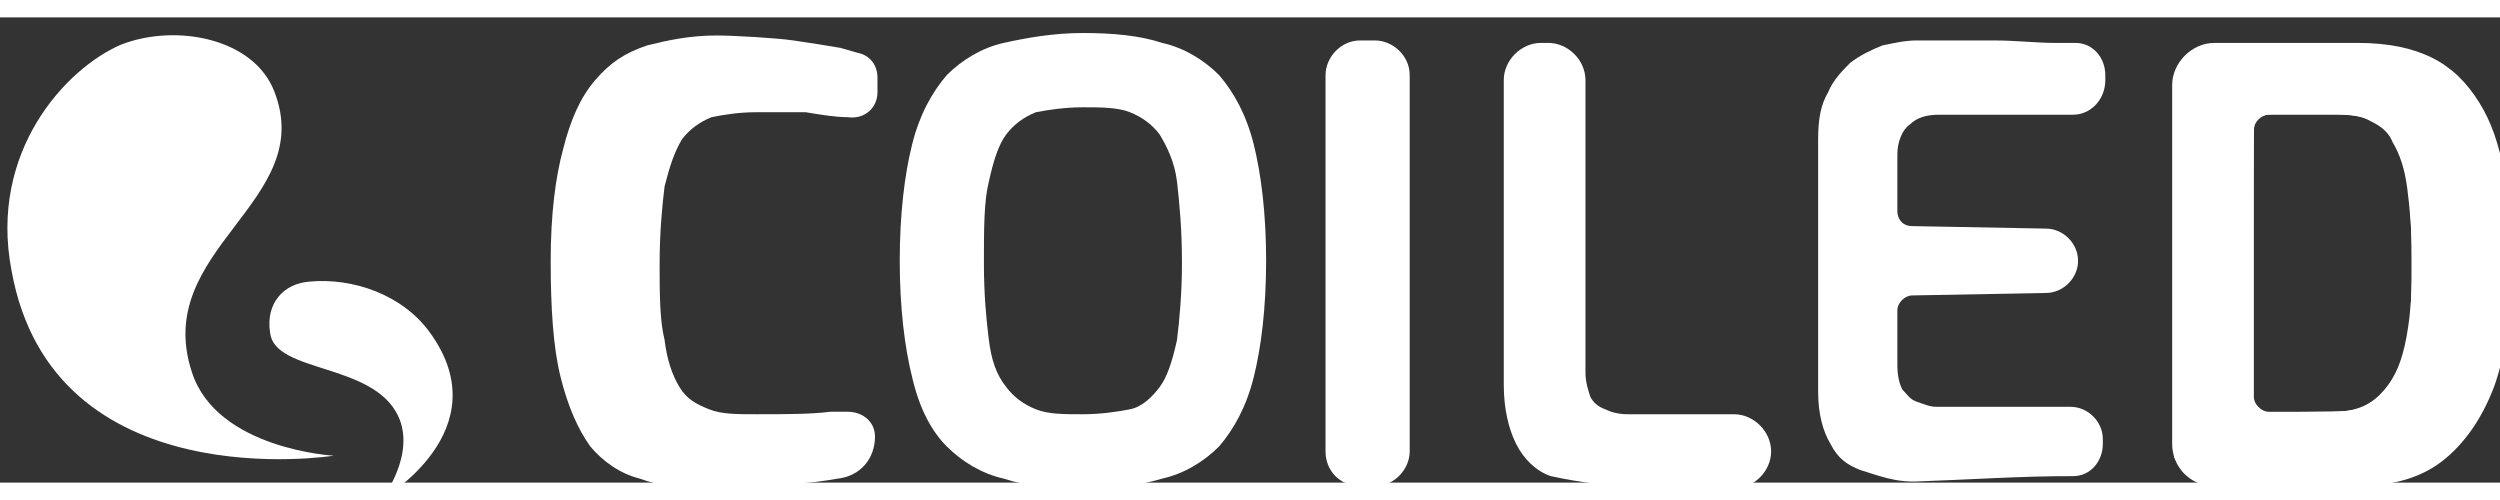 <?xml version="1.0" encoding="UTF-8" standalone="no"?>
<svg
   xmlns:dc="http://purl.org/dc/elements/1.1/"
   xmlns:cc="http://creativecommons.org/ns#"
   xmlns:rdf="http://www.w3.org/1999/02/22-rdf-syntax-ns#"
   xmlns:svg="http://www.w3.org/2000/svg"
   xmlns="http://www.w3.org/2000/svg"
   id="svg285"
   version="1.1"
   viewBox="0 0 26.762 4.98"
   height="5cm"
   width="25cm">
   <rect x="0" y="0" width="26.762" height="4.98" fill="#333333" stroke="none"/>
   <style type="text/css">
   .st0{fill:#FFFFFF;}
   </style>
  <defs
     id="defs279" />
  <g
     transform="translate(69.441,40.225)"
     id="layer1">
    <g
       id="g49"
       transform="matrix(0.265,0,0,0.265,-119.895,-146.336)">
      <path
         id="path64-7_7_-3"
         class="st0"
         d="m 207.765,413.159 c -1.108,-1.549 -3.139,-2.237 -4.893,-2.065 -1.016,0.086 -1.754,0.86 -1.569,2.065 0.185,1.635 4.154,1.205 5.17,3.356 0.739,1.549 -0.646,3.356 -0.646,3.356 0,0 4.801,-2.754 1.939,-6.712 z"
         style="stroke-width:0.891" />
      <path
         id="path66-5_7_-6"
         class="st0"
         d="m 190.857,410.638 c -0.923,-4.819 2.216,-8.175 4.431,-9.121 2.216,-0.86 5.355,-0.258 6.185,1.893 1.754,4.475 -4.985,6.368 -3.323,11.358 1.016,3.098 5.724,3.356 5.724,3.356 0,0 -11.355,1.807 -13.017,-7.486 z"
         style="stroke-width:0.891" />
      <g
         id="g47-1"
         transform="translate(-0.062,23.25)">
        <path
           id="path35-2"
           d="m 219.1,396.2 c -1.1,0 -2,-0.1 -2.8,-0.4 -0.8,-0.2 -1.5,-0.7 -2,-1.3 -0.5,-0.7 -0.9,-1.6 -1.2,-2.8 -0.3,-1.2 -0.4,-2.8 -0.4,-4.7 0,-1.9 0.2,-3.4 0.5,-4.5 0.3,-1.2 0.7,-2.1 1.3,-2.8 0.6,-0.7 1.2,-1.1 2.1,-1.4 0.8,-0.2 1.7,-0.4 2.8,-0.4 0.7,0 2.4,0.1 3.1,0.2 0.7,0.1 1.3,0.2 1.9,0.3 0.7,0.2 0,0 0.7,0.2 0.5,0.1 0.8,0.5 0.8,1 v 0.6 c 0,0.6 -0.5,1.1 -1.2,1 v 0 c -0.5,0 -1.1,-0.1 -1.7,-0.2 h -2 c -0.7,0 -1.3,0.1 -1.8,0.2 -0.5,0.2 -0.9,0.5 -1.2,0.9 -0.3,0.5 -0.5,1.1 -0.7,1.9 -0.1,0.8 -0.2,1.9 -0.2,3.1 0,1.2 0,2.3 0.2,3.1 0.1,0.8 0.3,1.4 0.6,1.9 0.3,0.5 0.7,0.7 1.2,0.9 0.5,0.2 1.1,0.2 1.9,0.2 1.2,0 2.2,0 3,-0.1 h 0.7 c 0.6,0 1.1,0.4 1.1,1 v 0 c 0,0.9 -0.6,1.6 -1.5,1.7 v 0 c -0.6,0.1 -1.2,0.2 -1.9,0.2 -0.8,0.2 -2.5,0.2 -3.3,0.2 z"
           class="st0" />
        <path
           id="path37-7"
           d="m 234.2,396.2 c -1.2,0 -2.3,-0.1 -3.2,-0.4 -0.9,-0.2 -1.7,-0.7 -2.3,-1.3 -0.6,-0.6 -1.1,-1.5 -1.4,-2.8 -0.3,-1.2 -0.5,-2.8 -0.5,-4.7 0,-1.9 0.2,-3.5 0.5,-4.7 0.3,-1.2 0.8,-2.1 1.4,-2.8 0.6,-0.6 1.4,-1.1 2.3,-1.3 0.9,-0.2 2,-0.4 3.2,-0.4 1.2,0 2.3,0.1 3.2,0.4 0.9,0.2 1.7,0.7 2.3,1.3 0.6,0.7 1.1,1.6 1.4,2.8 0.3,1.2 0.5,2.8 0.5,4.7 0,1.9 -0.2,3.5 -0.5,4.7 -0.3,1.2 -0.8,2.1 -1.4,2.8 -0.6,0.6 -1.4,1.1 -2.3,1.3 -1,0.3 -2,0.4 -3.2,0.4 z m 0,-3 c 0.7,0 1.4,-0.1 1.9,-0.2 0.5,-0.1 0.9,-0.5 1.2,-0.9 0.3,-0.4 0.5,-1 0.7,-1.9 0.1,-0.8 0.2,-1.9 0.2,-3.1 0,-1.4 -0.1,-2.4 -0.2,-3.3 -0.1,-0.8 -0.4,-1.4 -0.7,-1.9 -0.3,-0.4 -0.7,-0.7 -1.2,-0.9 -0.5,-0.2 -1.2,-0.2 -1.9,-0.2 -0.7,0 -1.4,0.1 -1.9,0.2 -0.5,0.2 -0.9,0.5 -1.2,0.9 -0.3,0.4 -0.5,1 -0.7,1.9 -0.2,0.8 -0.2,1.9 -0.2,3.3 0,1.3 0.1,2.3 0.2,3.1 0.1,0.8 0.3,1.4 0.7,1.9 0.3,0.4 0.7,0.7 1.2,0.9 0.5,0.2 1.1,0.2 1.9,0.2 z"
           class="st0" />
        <path
           id="path39-0"
           d="m 244,394.7 v -15.2 c 0,-0.7 0.6,-1.4 1.4,-1.4 h 0.6 c 0.7,0 1.4,0.6 1.4,1.4 v 15.2 c 0,0.7 -0.6,1.4 -1.4,1.4 h -0.6 c -0.8,0 -1.4,-0.6 -1.4,-1.4 z"
           class="st0" />
        <path
           id="path41-9"
           d="m 253.1,395.7 c -0.6,-0.2 -1.1,-0.7 -1.4,-1.3 -0.3,-0.6 -0.5,-1.4 -0.5,-2.4 v -12.3 c 0,-0.8 0.7,-1.5 1.5,-1.5 h 0.3 c 0.8,0 1.5,0.7 1.5,1.5 v 11.8 c 0,0.4 0.1,0.7 0.2,1 0.1,0.2 0.3,0.4 0.6,0.5 0.2,0.1 0.5,0.2 0.9,0.2 h 4.3 c 0.8,0 1.5,0.7 1.5,1.5 v 0 c 0,0.8 -0.7,1.5 -1.5,1.5 -2.546,0.046 -4.975,0.032 -7.4,-0.5 z"
           class="st0" />
        <path
           id="path43-3"
           d="m 268.008,395.91 c -0.98,0.067 -1.719,-0.252 -2.414,-0.46 -0.5,-0.2 -0.895,-0.45 -1.195,-1.05 -0.3,-0.5 -0.5,-1.2 -0.5,-2.1 v -10.2 c 0,-0.8 0.1,-1.4 0.4,-1.9 0.2,-0.5 0.6,-0.9 0.9,-1.2 0.4,-0.3 0.8,-0.5 1.3,-0.7 0.5,-0.1 0.9,-0.2 1.4,-0.2 h 3.1 c 0.9,0 1.7,0.1 2.5,0.1 h 0.8 c 0.7,0 1.2,0.6 1.2,1.3 v 0.2 c 0,0.8 -0.6,1.4 -1.3,1.4 h -5.4 c -0.5,0 -0.9,0.1 -1.2,0.4 -0.3,0.2 -0.5,0.7 -0.5,1.2 v 2.3 c 0,0.3 0.2,0.6 0.6,0.6 l 5.4,0.1 c 0.7,0 1.3,0.6 1.3,1.3 v 0 c 0,0.7 -0.6,1.3 -1.3,1.3 l -5.4,0.1 c -0.3,0 -0.6,0.3 -0.6,0.6 v 2.2 c 0,0.5 0.1,0.8 0.2,1 0.2,0.2 0.3,0.4 0.6,0.5 0.3,0.1 0.5,0.2 0.8,0.2 h 5.4 c 0.7,0 1.3,0.6 1.3,1.3 v 0.2 c 0,0.7 -0.5,1.3 -1.2,1.3 -2.001,-0.009 -4.393,0.15 -6.192,0.21 z"
           class="st0" />
        <path
           id="path45-6"
           d="m 278.2,394.4 v -14.5 c 0,-0.9 0.8,-1.7 1.7,-1.7 h 5.8 c 1.2,0 2.2,0.2 3,0.6 0.8,0.4 1.4,1 1.9,1.8 0.5,0.8 0.8,1.7 1,2.8 0.2,1.1 0.3,2.4 0.3,3.7 0,2 -0.2,3.6 -0.7,5 -0.5,1.3 -1.2,2.3 -2.1,3 -0.9,0.7 -2.1,1 -3.4,1 h -5.8 c -1,0 -1.7,-0.8 -1.7,-1.7 z m 3.3,-1.9 c 0,0.3 0.3,0.6 0.6,0.6 h 2.6 c 0.8,0 1.4,-0.2 1.9,-0.7 0.5,-0.5 0.8,-1.1 1,-2 0.2,-0.9 0.3,-2 0.3,-3.3 0,-1.2 -0.1,-2.2 -0.2,-3 -0.1,-0.8 -0.3,-1.4 -0.6,-1.9 -0.2,-0.5 -0.6,-0.7 -1,-0.9 -0.4,-0.2 -0.9,-0.2 -1.4,-0.2 h -2.6 c -0.3,0 -0.6,0.3 -0.6,0.6 z"
           class="st0" />
      </g>
      <path
         transform="translate(190.692,401.05)"
         id="path4178"
         d="M 88.671,18.196 C 88.293,18.095 87.955,17.826 87.71,17.433 l -0.189,-0.305 -0.018,-7.644 c -0.016,-7.037 -0.009,-7.667 0.089,-7.925 0.13,-0.343 0.53,-0.788 0.873,-0.972 0.251,-0.134 0.313,-0.137 3.475,-0.157 2.028,-0.013 3.471,0.006 3.898,0.049 2.073,0.211 3.37,1.085 4.265,2.875 0.441,0.881 0.693,1.885 0.906,3.599 0.103,0.832 0.103,3.849 -10e-4,4.672 -0.303,2.399 -0.997,4.019 -2.246,5.243 -0.809,0.793 -1.695,1.192 -3.001,1.352 -0.81,0.099 -6.707,0.079 -7.091,-0.024 z m 6.426,-3.063 c 0.72,-0.286 1.347,-1.077 1.66,-2.091 C 97.049,12.095 97.118,11.375 97.115,9.258 97.113,6.593 96.964,5.534 96.451,4.516 96.2,4.019 96.01,3.815 95.59,3.592 95.056,3.308 94.658,3.26 92.86,3.26 c -1.502,2.21e-4 -1.628,0.009 -1.821,0.126 -0.114,0.069 -0.234,0.199 -0.268,0.288 -0.038,0.101 -0.062,2.251 -0.062,5.688 v 5.526 l 0.219,0.219 0.219,0.219 1.785,-0.022 c 1.707,-0.021 1.802,-0.028 2.164,-0.173 z"
         class="st0" />
    </g>
  </g>
</svg>
